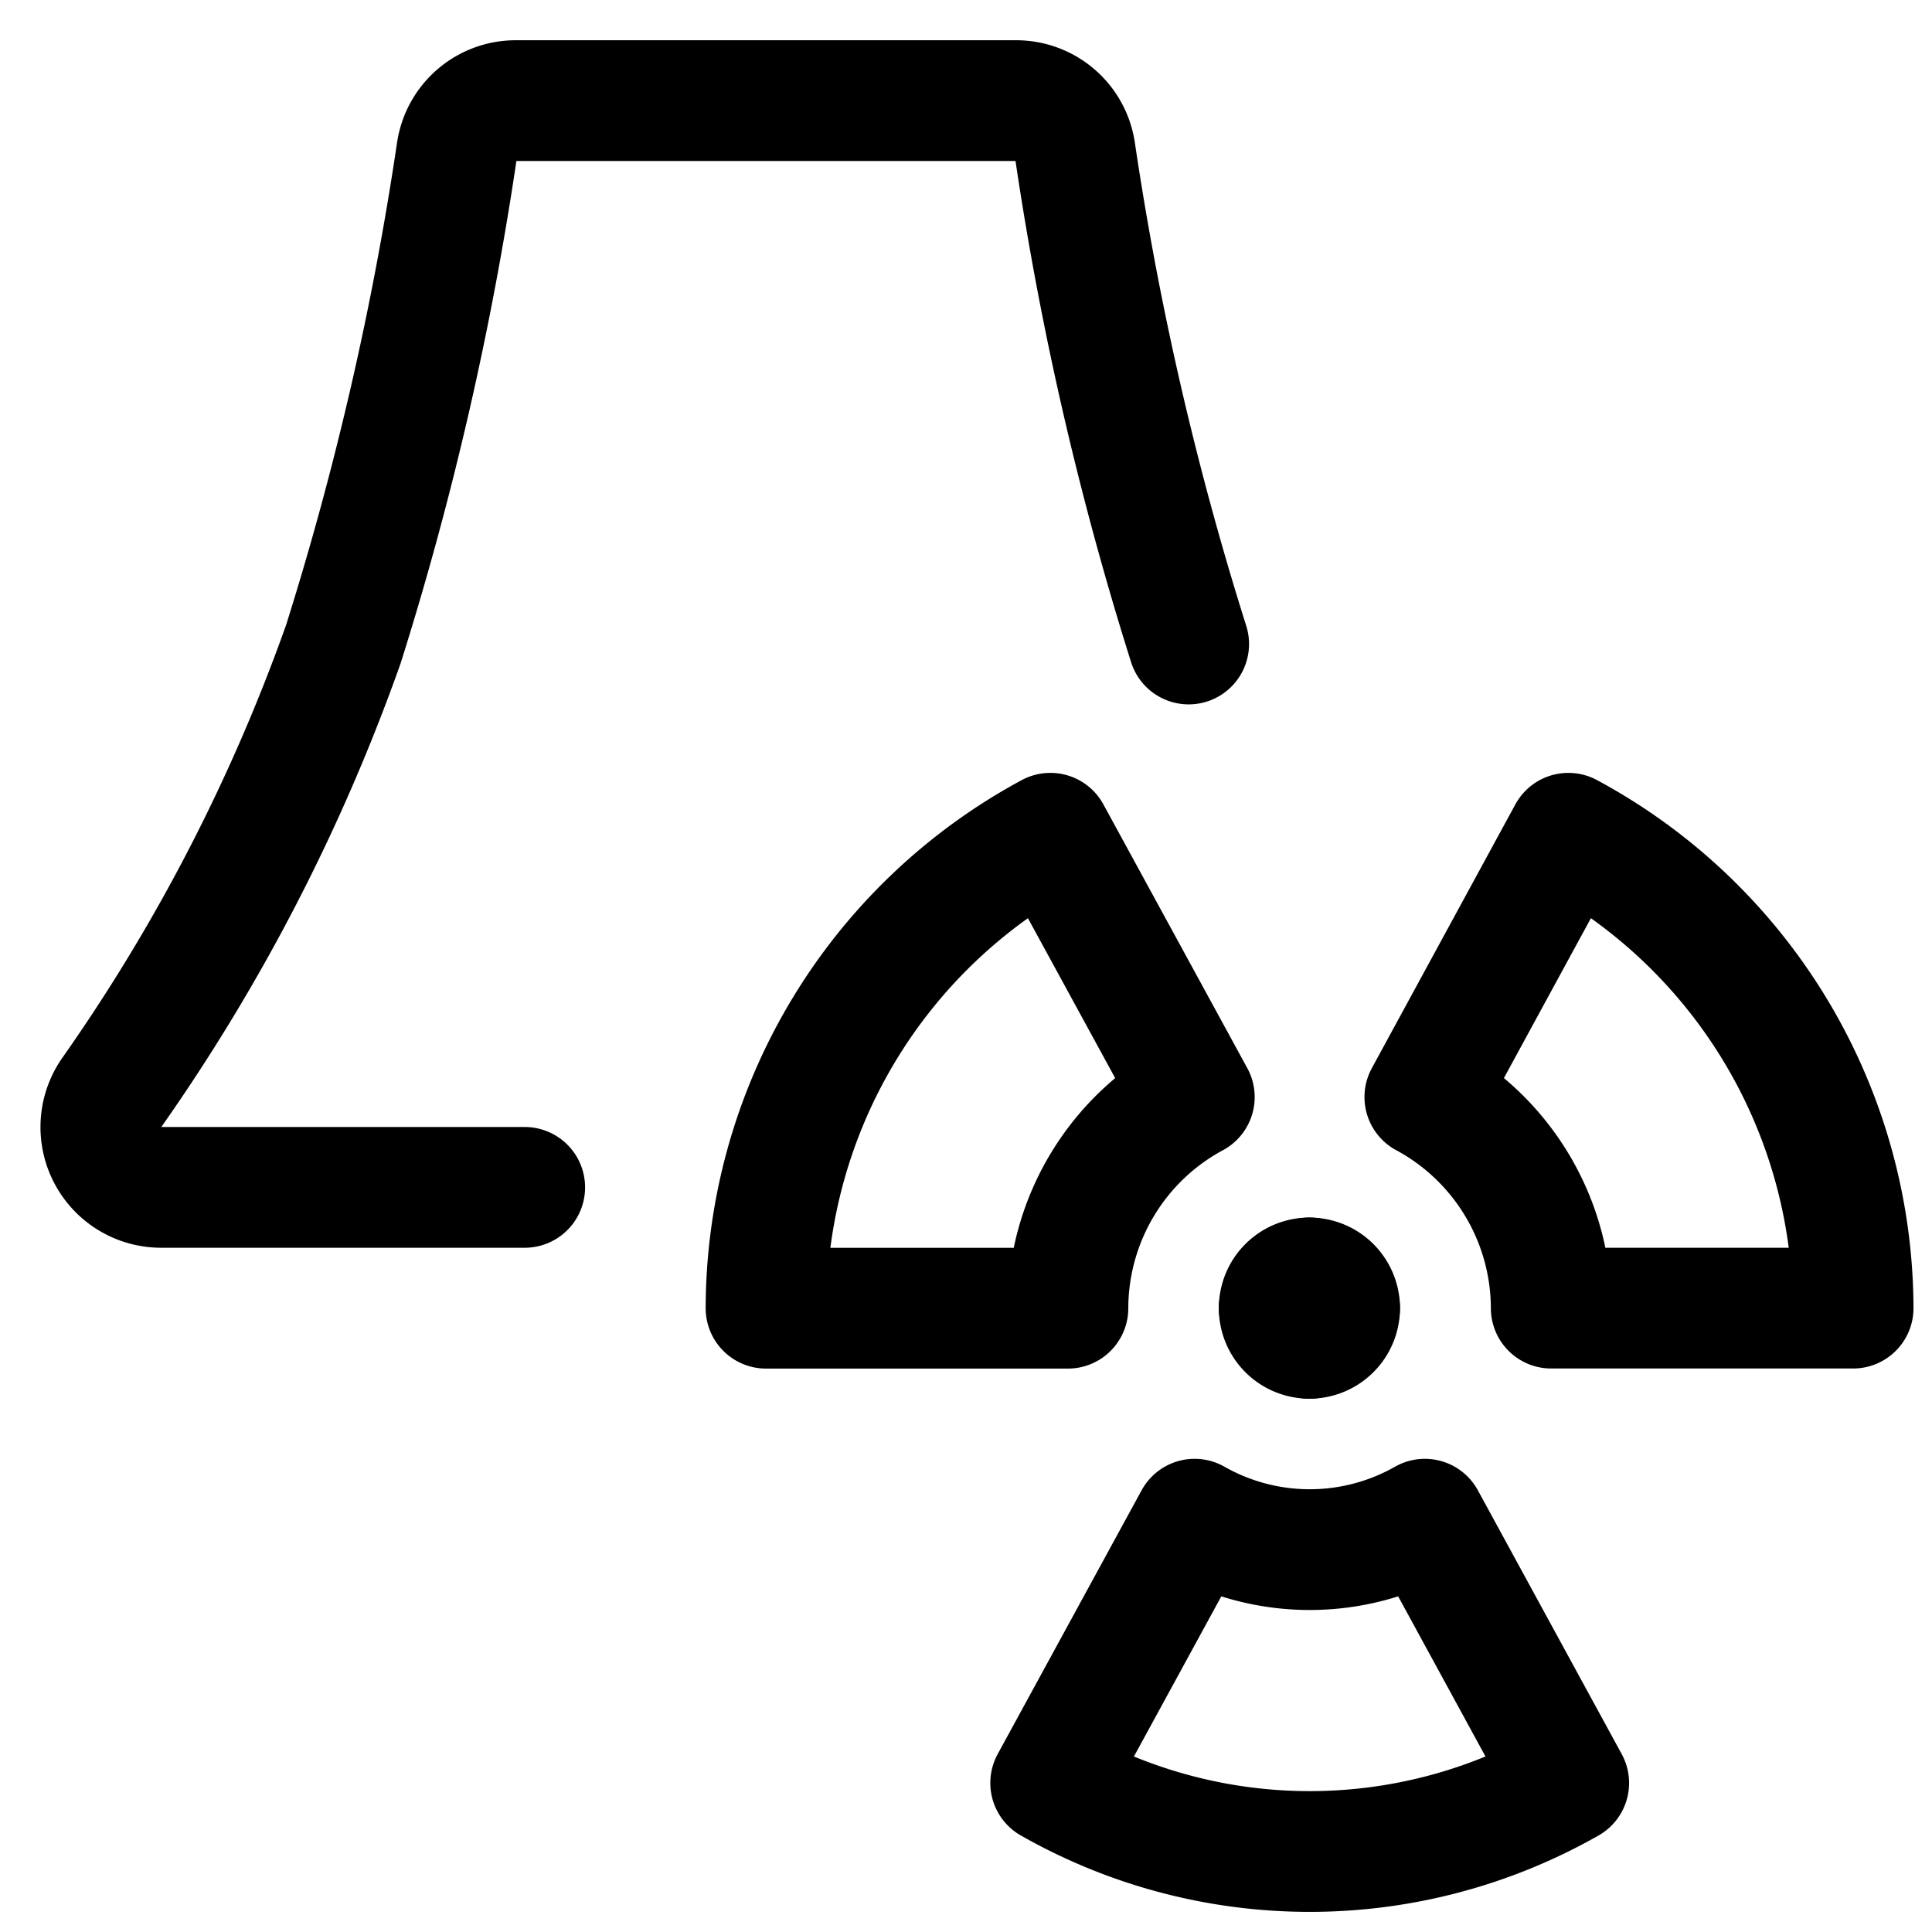 <svg id="Regular" xmlns="http://www.w3.org/2000/svg" viewBox="0 0 24 24"><defs><style>.cls-1{fill:none;stroke:currentColor;stroke-linecap:round;stroke-linejoin:round;stroke-width:1.5px;}</style></defs><title>nuclear-energy-plant</title><path class="cls-1" d="M14.766,8a39.662,39.662,0,0,1-1.411-6.123.74.74,0,0,0-.74-.627h-6.2a.74.74,0,0,0-.74.627A39.754,39.754,0,0,1,4.266,8a23.1,23.1,0,0,1-2.883,5.579A.749.749,0,0,0,2,14.75H6.518"/><path class="cls-1" d="M16.266,15.875a.375.375,0,0,1,.375.375"/><path class="cls-1" d="M15.891,16.25a.374.374,0,0,1,.375-.375"/><path class="cls-1" d="M16.266,16.625a.374.374,0,0,1-.375-.375"/><path class="cls-1" d="M16.641,16.25a.375.375,0,0,1-.375.375"/><path class="cls-1" d="M14.836,13.628l-1.788-3.277a6.72,6.72,0,0,0-3.532,5.9h3.75A2.985,2.985,0,0,1,14.836,13.628Z"/><path class="cls-1" d="M17.7,18.872a2.894,2.894,0,0,1-2.86,0l-1.788,3.277a6.508,6.508,0,0,0,6.435,0Z"/><path class="cls-1" d="M19.483,10.351,17.7,13.628a2.987,2.987,0,0,1,1.57,2.622h3.75A6.721,6.721,0,0,0,19.483,10.351Z"/></svg>